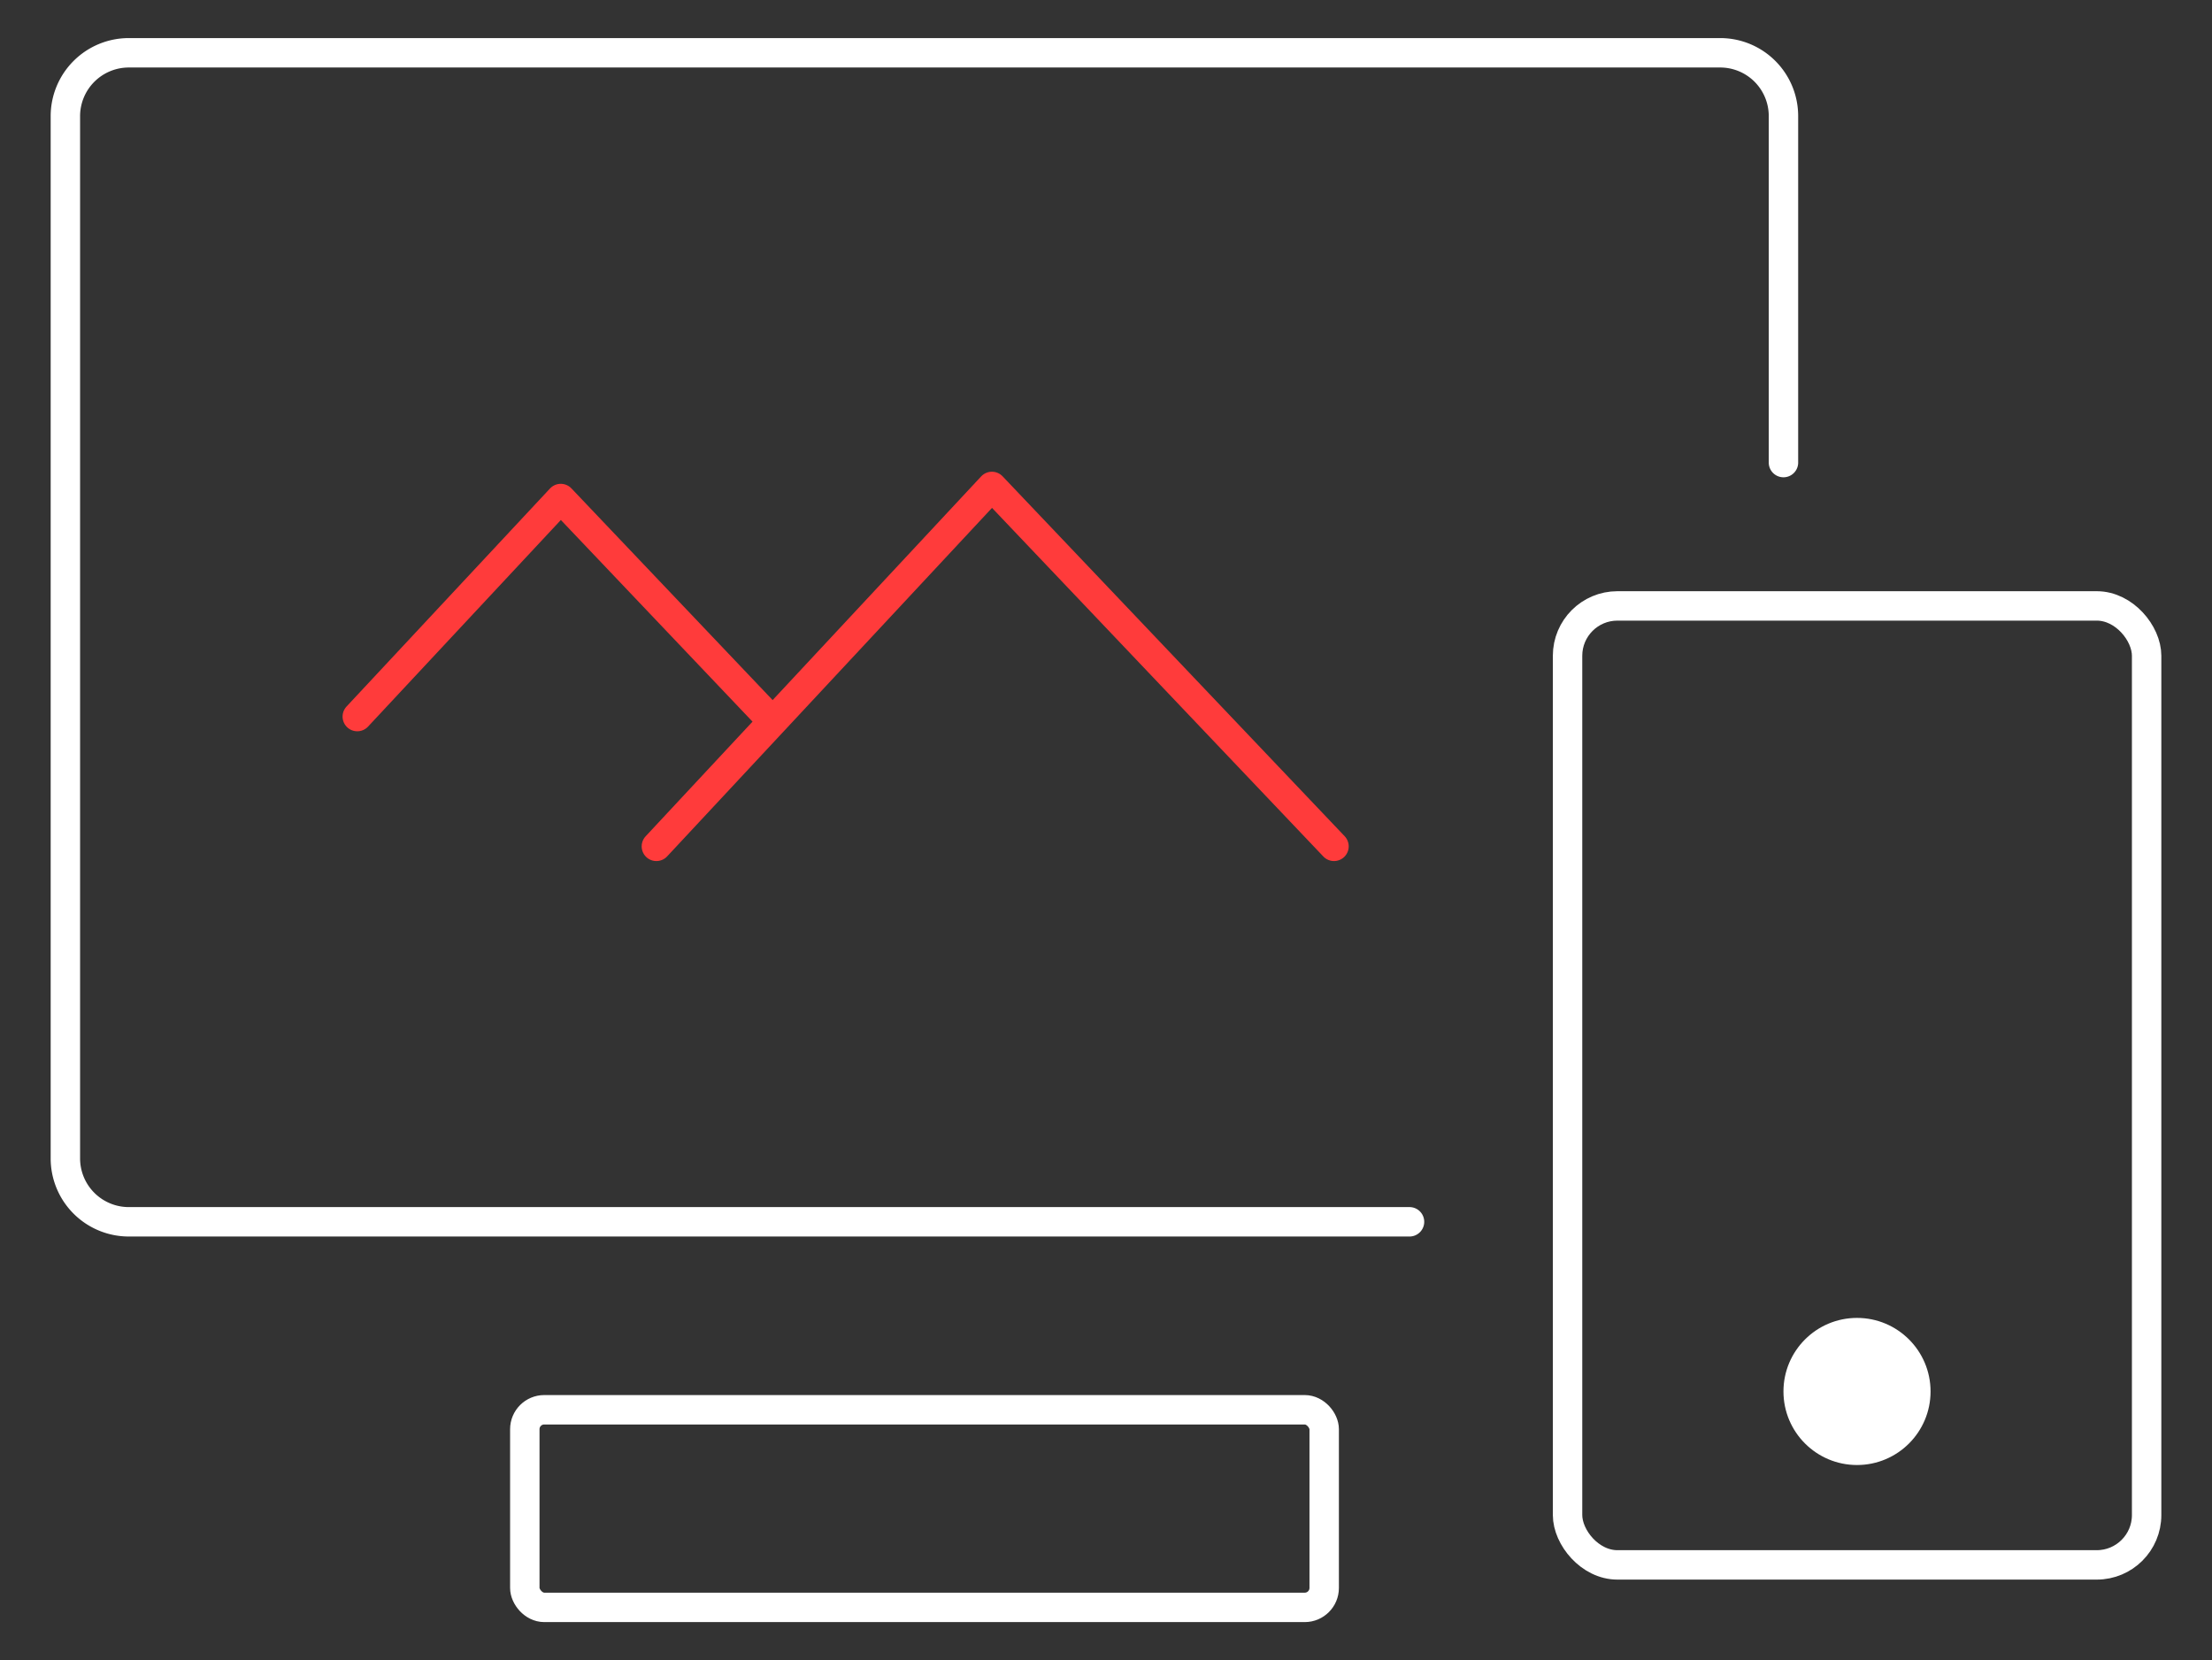 <svg id="Layer_1" data-name="Layer 1" xmlns="http://www.w3.org/2000/svg" viewBox="0 0 135.34 101.57"><rect x="0" y="0" width="135.34" height="101.57" fill="#333333" stroke="none"/><defs><style>.cls-1,.cls-3{fill:none;stroke-linecap:round;stroke-width:1.8px;}.cls-1{stroke:#fff;stroke-miterlimit:10;}.cls-2{fill:#fff;}.cls-3{stroke:#ff3b3b;stroke-linejoin:round;}</style></defs><title>Features Images</title><rect class="cls-1" x="32.11" y="86.25" width="48.91" height="12.09" rx="1.19"/><rect class="cls-1" x="95.91" y="37.07" width="35.43" height="58.67" rx="3.05"/><path class="cls-1" d="M109.12,28.3V7.11a3.87,3.87,0,0,0-3.87-3.88H7.88A3.88,3.88,0,0,0,4,7.11V70.87a3.88,3.88,0,0,0,3.88,3.88H86.24"/><circle class="cls-2" cx="113.62" cy="85.13" r="4.5"/><polyline class="cls-3" points="21.86 43.84 34.31 30.5 46.99 43.84"/><polyline class="cls-3" points="40.16 51.78 60.69 29.76 81.62 51.78"/></svg>